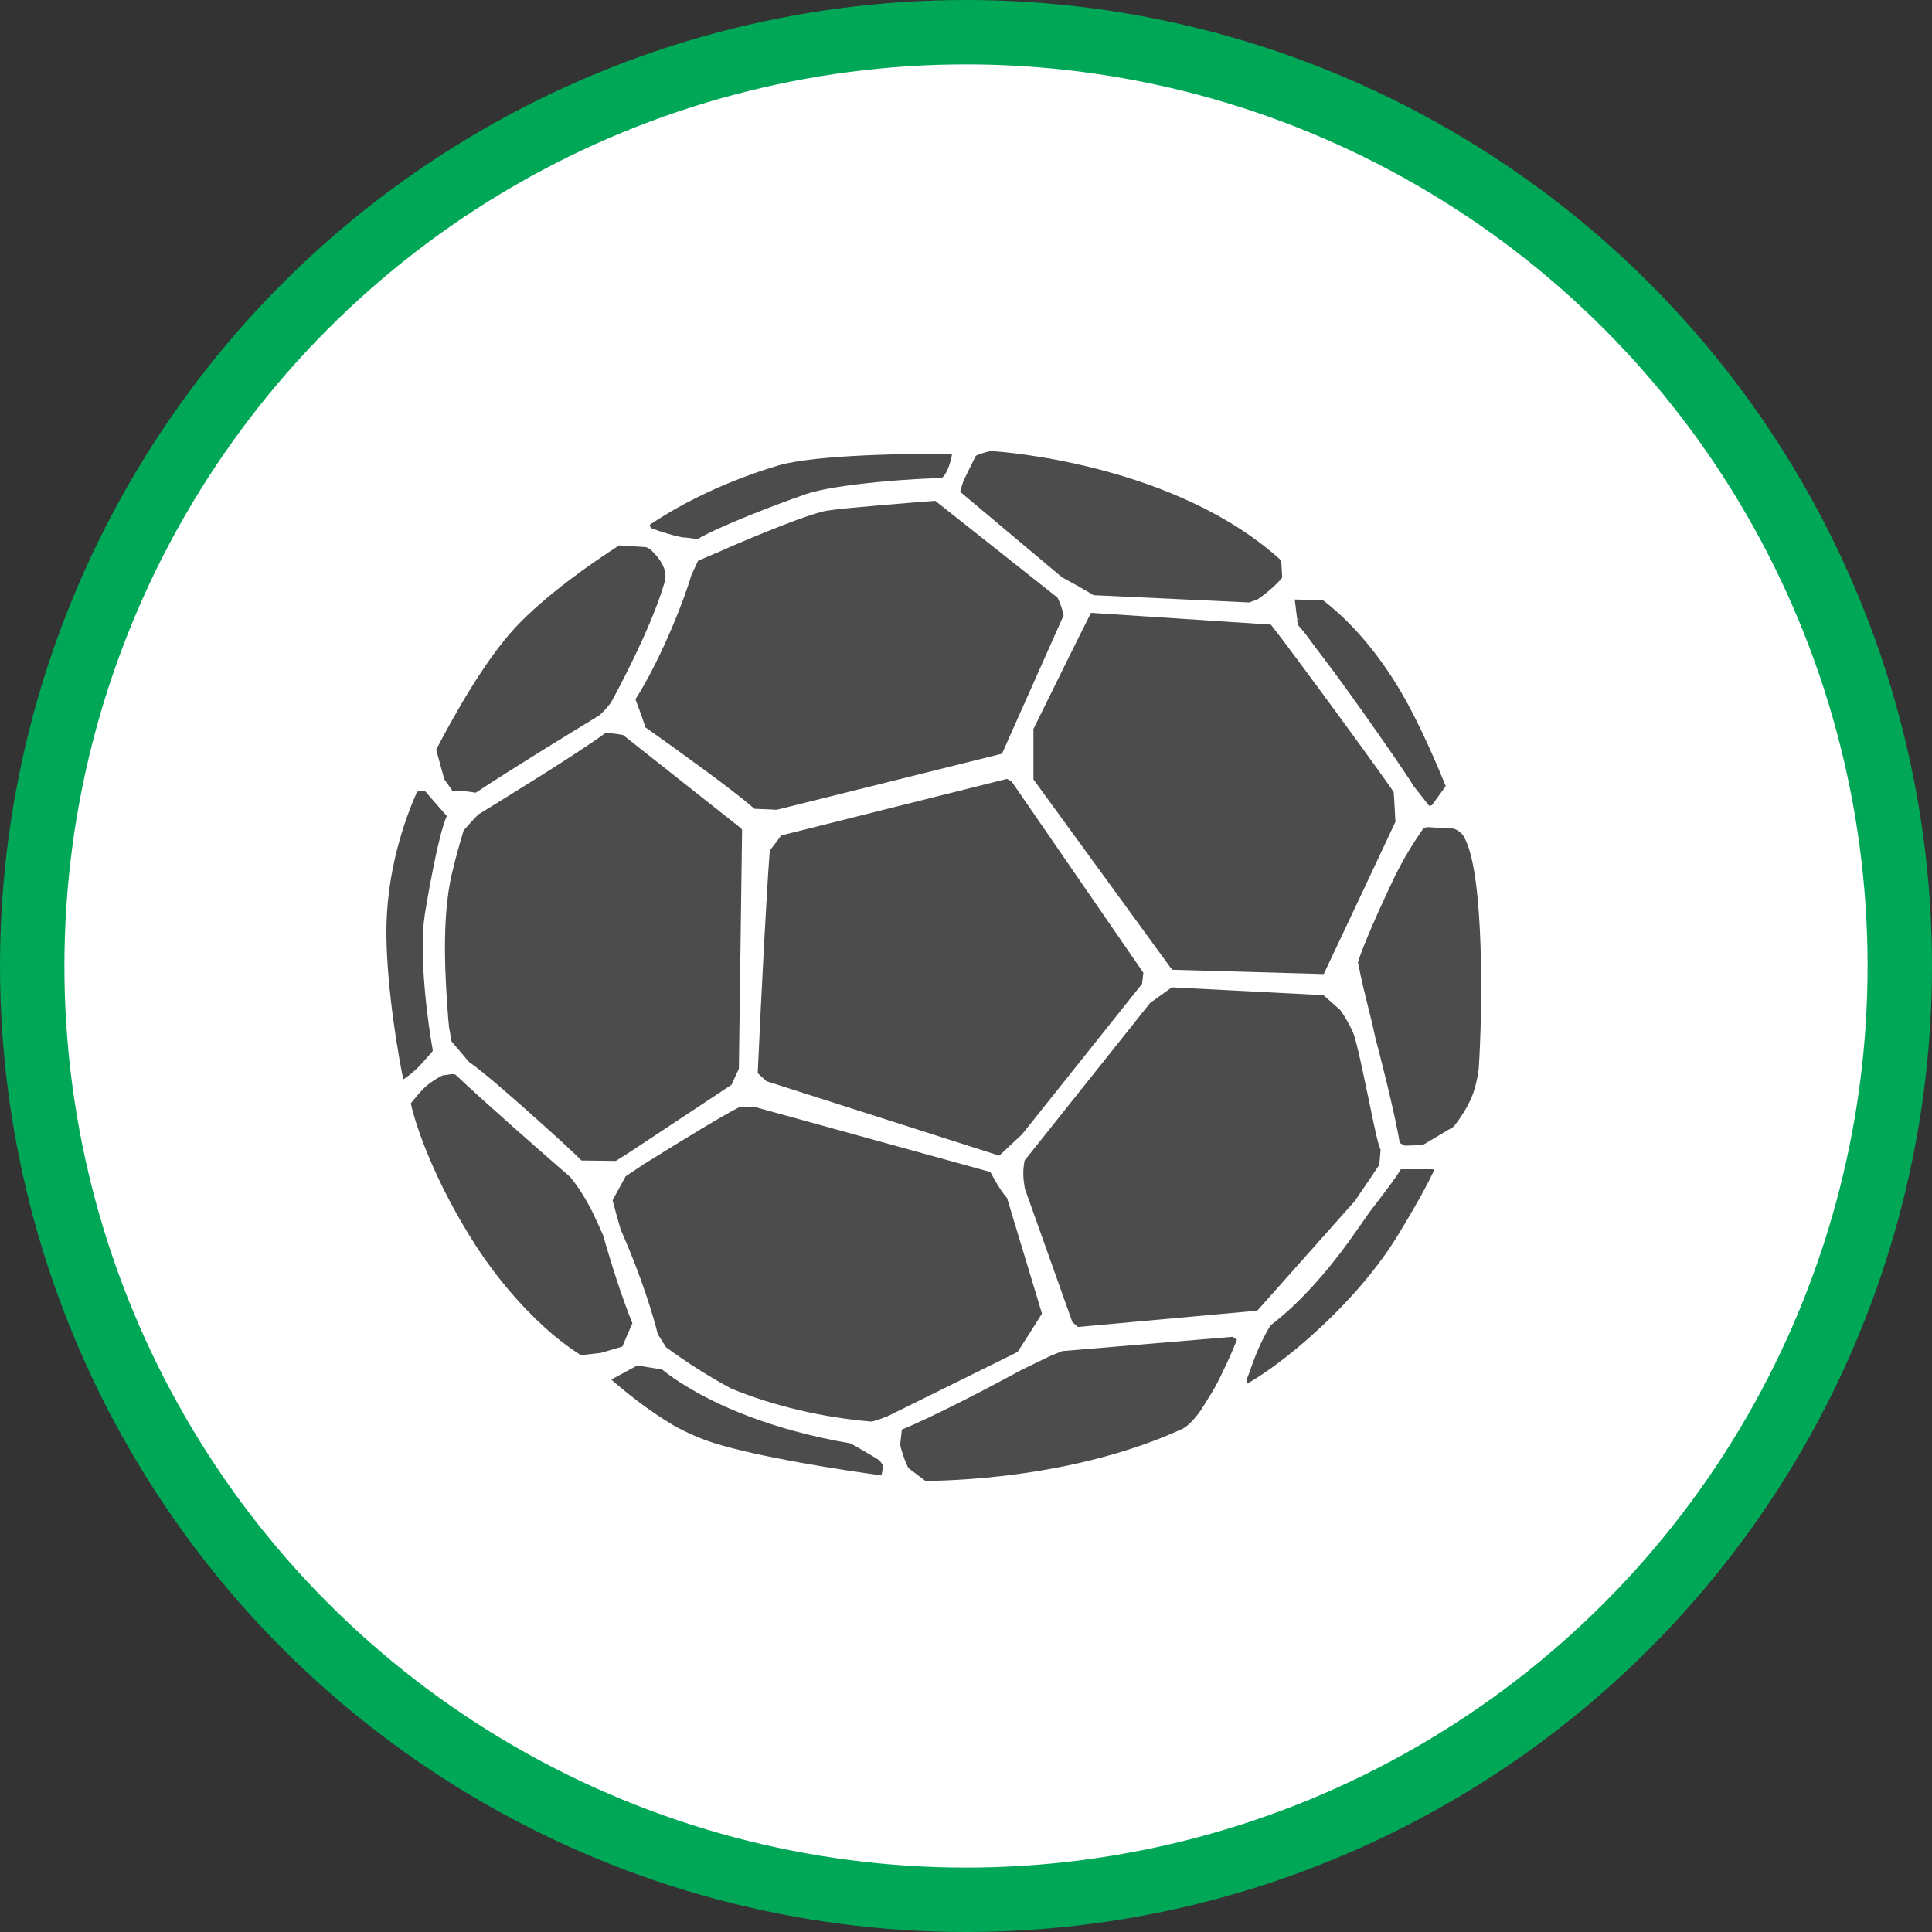 <?xml version="1.0" encoding="UTF-8" standalone="no"?>
<!-- Created with Inkscape (http://www.inkscape.org/) -->

<svg
   xmlns:dc="http://purl.org/dc/elements/1.1/"
   xmlns:cc="http://creativecommons.org/ns#"
   xmlns:rdf="http://www.w3.org/1999/02/22-rdf-syntax-ns#"
   xmlns:svg="http://www.w3.org/2000/svg"
   xmlns="http://www.w3.org/2000/svg"
   xmlns:xlink="http://www.w3.org/1999/xlink"
   xmlns:sodipodi="http://sodipodi.sourceforge.net/DTD/sodipodi-0.dtd"
   xmlns:inkscape="http://www.inkscape.org/namespaces/inkscape"
   width="30px"
   height="30px"
   version="1.1"
   id="svg8"
   inkscape:version="0.92.4 5da689c313, 2019-01-14"
   sodipodi:docname="container.svg">
  <rect width="100%" height="100%" fill="#333333" stroke="none"/>
  <defs
     id="defs2" />
  <sodipodi:namedview
     id="base"
     pagecolor="#ffffff"
     bordercolor="#666666"
     borderopacity="1.0"
     inkscape:pageopacity="0.0"
     inkscape:pageshadow="2"
     inkscape:zoom="13.049334"
     inkscape:cx="18.679046"
     inkscape:cy="12.165829"
     inkscape:document-units="px"
     inkscape:current-layer="layer1"
     showgrid="false"
     inkscape:snap-page="false"
     units="px"
     inkscape:window-width="1884"
     inkscape:window-height="1061"
     inkscape:window-x="0"
     inkscape:window-y="0"
     inkscape:window-maximized="1"
     fit-margin-top="0"
     fit-margin-left="0"
     fit-margin-right="0"
     fit-margin-bottom="0" />
    <circle
       style="color:#000000;clip-rule:nonzero;display:inline;overflow:visible;visibility:visible;opacity:1;isolation:auto;mix-blend-mode:normal;color-interpolation:sRGB;color-interpolation-filters:linearRGB;solid-color:#000000;solid-opacity:1;vector-effect:none;fill:#ffffff;fill-opacity:1;fill-rule:evenodd;stroke:#00A757;stroke-width:1;stroke-linecap:butt;stroke-linejoin:miter;stroke-miterlimit:4;stroke-dasharray:none;stroke-dashoffset:0;stroke-opacity:1;marker:none;color-rendering:auto;image-rendering:auto;shape-rendering:auto;text-rendering:auto;enable-background:accumulate"
       id="path815"
       cx="15"
       cy="15"
       r="14.5" />
<g transform="translate(6,7)"><g id="surface1">
<path style=" stroke:none;fill-rule:nonzero;fill:rgb(30%,30%,30%);fill-opacity:1;" d="M 10.742 2.102 C 10.805 2.141 10.871 2.176 10.918 2.203 C 10.941 2.219 10.965 2.23 10.98 2.242 L 13.398 2.355 L 13.531 2.305 C 13.617 2.246 13.801 2.105 13.91 1.969 L 13.895 1.703 C 12.27 0.223 9.617 0.016 9.387 0.004 C 9.285 0.023 9.195 0.055 9.152 0.078 L 8.961 0.465 C 8.941 0.523 8.926 0.578 8.91 0.637 L 10.492 1.965 C 10.52 1.98 10.633 2.043 10.742 2.102 Z M 10.742 2.102 "/>
<path style=" stroke:none;fill-rule:nonzero;fill:rgb(30%,30%,30%);fill-opacity:1;" d="M 12.207 8.059 L 12.223 8.059 L 14.555 8.125 C 14.715 7.789 15.57 5.973 15.668 5.762 C 15.664 5.688 15.652 5.434 15.641 5.301 C 15.52 5.105 13.977 3 13.734 2.699 L 10.941 2.516 C 10.816 2.758 10.32 3.766 10.047 4.32 L 10.047 5.102 L 12.172 8.02 Z M 12.207 8.059 "/>
<path style=" stroke:none;fill-rule:nonzero;fill:rgb(30%,30%,30%);fill-opacity:1;" d="M 1.023 5.277 C 1.102 5.277 1.262 5.285 1.387 5.309 C 1.941 4.941 2.906 4.352 3.305 4.109 C 3.371 4.051 3.43 3.984 3.484 3.914 C 3.531 3.832 4.113 2.766 4.32 2.039 C 4.367 1.879 4.289 1.707 4.094 1.527 C 4.074 1.516 4.055 1.504 4.031 1.496 L 3.613 1.469 C 3.207 1.73 2.477 2.234 2 2.746 C 1.492 3.293 0.984 4.234 0.773 4.641 L 0.898 5.098 Z M 1.023 5.277 "/>
<path style=" stroke:none;fill-rule:nonzero;fill:rgb(30%,30%,30%);fill-opacity:1;" d="M 4.594 1.344 C 4.672 1.348 4.75 1.359 4.824 1.371 C 4.828 1.371 4.832 1.371 4.832 1.371 C 5.16 1.176 6.031 0.84 6.516 0.672 C 6.977 0.512 8.27 0.422 8.617 0.426 C 8.699 0.375 8.758 0.199 8.785 0.047 C 8.191 0.043 6.668 0.055 6.078 0.23 C 5.105 0.523 4.43 0.918 4.09 1.148 L 4.105 1.199 C 4.262 1.258 4.426 1.309 4.594 1.344 Z M 4.594 1.344 "/>
<path style=" stroke:none;fill-rule:nonzero;fill:rgb(30%,30%,30%);fill-opacity:1;" d="M 3.406 4.379 C 2.941 4.719 1.875 5.371 1.426 5.648 C 1.344 5.73 1.254 5.836 1.199 5.895 C 1.152 6.051 1.082 6.289 1.016 6.57 C 0.848 7.289 0.918 8.254 0.961 8.832 C 0.965 8.871 0.969 8.914 0.973 8.949 C 0.988 9.043 1.004 9.117 1.012 9.172 L 1.285 9.492 C 1.52 9.652 2.074 10.145 2.305 10.352 C 2.492 10.52 2.684 10.691 2.824 10.824 C 2.93 10.922 2.992 10.98 3.027 11.02 L 3.562 11.027 C 3.645 10.977 3.734 10.918 3.832 10.855 L 5.359 9.844 L 5.473 9.594 L 5.523 5.887 C 5.52 5.879 5.512 5.871 5.508 5.863 L 3.676 4.414 C 3.586 4.395 3.496 4.387 3.406 4.379 Z M 3.406 4.379 "/>
<path style=" stroke:none;fill-rule:nonzero;fill:rgb(30%,30%,30%);fill-opacity:1;" d="M 5.992 5.57 C 6.016 5.574 6.039 5.574 6.062 5.574 L 9.559 4.703 L 10.516 2.555 C 10.496 2.461 10.465 2.371 10.422 2.281 L 8.523 0.777 L 8.516 0.777 C 8.102 0.809 7.156 0.883 6.863 0.926 C 6.676 0.949 6.133 1.152 5.371 1.477 C 5.242 1.535 5.145 1.578 5.078 1.605 L 4.84 1.707 L 4.734 1.934 C 4.648 2.246 4.281 3.211 3.867 3.859 C 3.922 4.004 3.988 4.18 4.02 4.293 C 4.301 4.492 4.57 4.684 4.801 4.855 C 5.227 5.164 5.527 5.395 5.715 5.559 C 5.809 5.562 5.906 5.566 5.992 5.57 Z M 5.992 5.57 "/>
<path style=" stroke:none;fill-rule:nonzero;fill:rgb(30%,30%,30%);fill-opacity:1;" d="M 14.176 2.617 L 14.141 2.617 L 14.152 2.703 C 14.242 2.797 14.324 2.914 14.422 3.047 C 14.469 3.109 14.516 3.172 14.57 3.242 C 15.004 3.812 15.859 5.043 15.949 5.203 L 16.191 5.512 L 16.234 5.504 L 16.449 5.207 C 16.281 4.793 15.969 4.062 15.621 3.527 C 15.223 2.91 14.82 2.531 14.543 2.32 L 14.105 2.309 L 14.141 2.605 Z M 14.176 2.617 "/>
<path style=" stroke:none;fill-rule:nonzero;fill:rgb(30%,30%,30%);fill-opacity:1;" d="M 0.547 9.516 C 0.609 9.445 0.695 9.352 0.719 9.32 C 0.719 9.312 0.719 9.305 0.719 9.301 C 0.648 8.914 0.496 7.809 0.598 7.191 C 0.598 7.18 0.797 5.969 0.938 5.672 L 0.594 5.277 C 0.555 5.281 0.516 5.285 0.477 5.293 C 0.285 5.723 -0.012 6.551 0 7.535 C 0.012 8.418 0.195 9.434 0.262 9.762 C 0.367 9.691 0.465 9.609 0.547 9.516 Z M 0.547 9.516 "/>
<path style=" stroke:none;fill-rule:nonzero;fill:rgb(30%,30%,30%);fill-opacity:1;" d="M 9.516 10.945 L 9.871 10.613 L 11.734 8.277 L 11.754 8.105 L 9.707 5.133 L 9.637 5.094 L 6.129 5.973 C 6.105 6.008 6.082 6.039 6.059 6.07 C 6.02 6.121 5.984 6.168 5.953 6.207 C 5.906 6.816 5.824 8.367 5.766 9.664 L 5.902 9.789 Z M 9.516 10.945 "/>
<path style=" stroke:none;fill-rule:nonzero;fill:rgb(30%,30%,30%);fill-opacity:1;" d="M 9.801 13.992 C 9.887 13.863 10.078 13.559 10.18 13.398 L 9.637 11.602 C 9.535 11.492 9.422 11.281 9.379 11.199 L 5.703 10.184 L 5.473 10.195 C 5.227 10.32 4.691 10.645 3.996 11.078 L 3.715 11.266 L 3.512 11.637 C 3.551 11.789 3.594 11.941 3.637 12.09 C 3.965 12.832 4.141 13.426 4.215 13.719 L 4.344 13.922 C 4.664 14.156 5 14.371 5.355 14.562 C 6 14.828 6.773 15.012 7.527 15.074 C 7.527 15.074 7.574 15.074 7.781 14.992 L 9.742 14.023 Z M 9.801 13.992 "/>
<path style=" stroke:none;fill-rule:nonzero;fill:rgb(30%,30%,30%);fill-opacity:1;" d="M 15.754 11.156 L 15.75 11.16 C 15.707 11.234 15.594 11.398 15.27 11.816 C 15.164 11.969 15.062 12.113 14.965 12.25 C 14.461 12.953 14.016 13.363 13.727 13.582 C 13.566 13.852 13.488 14.066 13.426 14.238 C 13.406 14.301 13.383 14.359 13.359 14.418 C 13.363 14.441 13.363 14.465 13.367 14.484 C 13.551 14.383 13.832 14.191 14.164 13.914 C 14.527 13.609 15.203 12.988 15.68 12.223 C 16.02 11.668 16.188 11.348 16.27 11.168 L 16.254 11.156 Z M 15.754 11.156 "/>
<path style=" stroke:none;fill-rule:nonzero;fill:rgb(30%,30%,30%);fill-opacity:1;" d="M 3.82 13.547 C 3.648 13.129 3.477 12.574 3.363 12.176 C 3.309 12.055 3.254 11.934 3.199 11.82 C 3.105 11.629 2.992 11.449 2.859 11.281 C 2.387 10.871 1.535 10.125 1.074 9.688 C 1.039 9.672 0.996 9.68 0.953 9.688 C 0.93 9.691 0.91 9.695 0.891 9.695 C 0.859 9.699 0.738 9.766 0.625 9.859 C 0.543 9.926 0.43 10.07 0.379 10.133 C 0.461 10.508 0.758 11.359 1.379 12.328 C 1.816 13.004 2.27 13.453 2.574 13.715 C 2.715 13.832 2.863 13.945 3.02 14.043 L 3.328 14.008 L 3.664 13.91 C 3.707 13.805 3.773 13.652 3.82 13.547 Z M 3.82 13.547 "/>
<path style=" stroke:none;fill-rule:nonzero;fill:rgb(30%,30%,30%);fill-opacity:1;" d="M 16.746 6.02 C 16.715 5.949 16.652 5.895 16.574 5.867 L 16.176 5.844 C 16.156 5.844 16.133 5.852 16.109 5.855 C 15.941 6.09 15.793 6.34 15.664 6.598 C 15.266 7.43 15.109 7.852 15.086 7.945 C 15.148 8.254 15.207 8.488 15.258 8.695 C 15.301 8.859 15.332 9 15.363 9.145 C 15.398 9.258 15.676 10.352 15.734 10.746 L 15.809 10.789 C 15.91 10.789 16.012 10.785 16.109 10.77 L 16.57 10.496 C 16.582 10.484 16.59 10.469 16.602 10.457 C 16.867 10.102 16.918 9.887 16.961 9.605 C 17.02 8.723 17.051 6.602 16.746 6.02 Z M 16.746 6.02 "/>
<path style=" stroke:none;fill-rule:nonzero;fill:rgb(30%,30%,30%);fill-opacity:1;" d="M 15.035 11.652 C 15.199 11.414 15.332 11.219 15.418 11.086 L 15.438 10.855 C 15.395 10.758 15.344 10.516 15.246 10.039 C 15.164 9.648 15.074 9.203 15.012 9.035 C 14.957 8.914 14.891 8.797 14.812 8.684 C 14.719 8.602 14.621 8.516 14.551 8.453 L 12.211 8.332 L 12.195 8.332 L 11.859 8.574 L 9.91 11.02 C 9.887 11.137 9.883 11.258 9.902 11.379 C 9.906 11.406 9.91 11.434 9.914 11.457 L 10.652 13.531 L 10.738 13.605 L 13.523 13.352 Z M 15.035 11.652 "/>
<path style=" stroke:none;fill-rule:nonzero;fill:rgb(30%,30%,30%);fill-opacity:1;" d="M 7.211 15.414 C 5.938 15.195 5.117 14.809 4.652 14.523 C 4.52 14.445 4.398 14.359 4.281 14.266 L 3.895 14.203 L 3.492 14.422 C 3.684 14.59 4.047 14.891 4.465 15.137 C 4.66 15.246 4.867 15.336 5.082 15.406 C 5.789 15.629 7.082 15.828 7.688 15.91 L 7.715 15.758 C 7.695 15.73 7.676 15.703 7.656 15.676 C 7.539 15.602 7.355 15.496 7.211 15.414 Z M 7.211 15.414 "/>
<path style=" stroke:none;fill-rule:nonzero;fill:rgb(30%,30%,30%);fill-opacity:1;" d="M 10.492 13.98 L 10.301 14.059 L 9.852 14.277 C 9.285 14.586 8.508 14.988 8.004 15.199 C 7.996 15.27 7.988 15.355 7.977 15.434 C 7.992 15.496 8.008 15.551 8.027 15.605 C 8.047 15.668 8.074 15.73 8.102 15.793 L 8.371 15.996 C 9.074 15.988 10.809 15.891 12.344 15.195 C 12.406 15.168 12.508 15.094 12.652 14.891 L 12.824 14.613 C 12.879 14.523 12.93 14.422 12.98 14.316 C 13.074 14.125 13.152 13.941 13.207 13.805 C 13.188 13.789 13.164 13.773 13.137 13.758 Z M 10.492 13.98 "/>
</g>
</g>
</svg>
